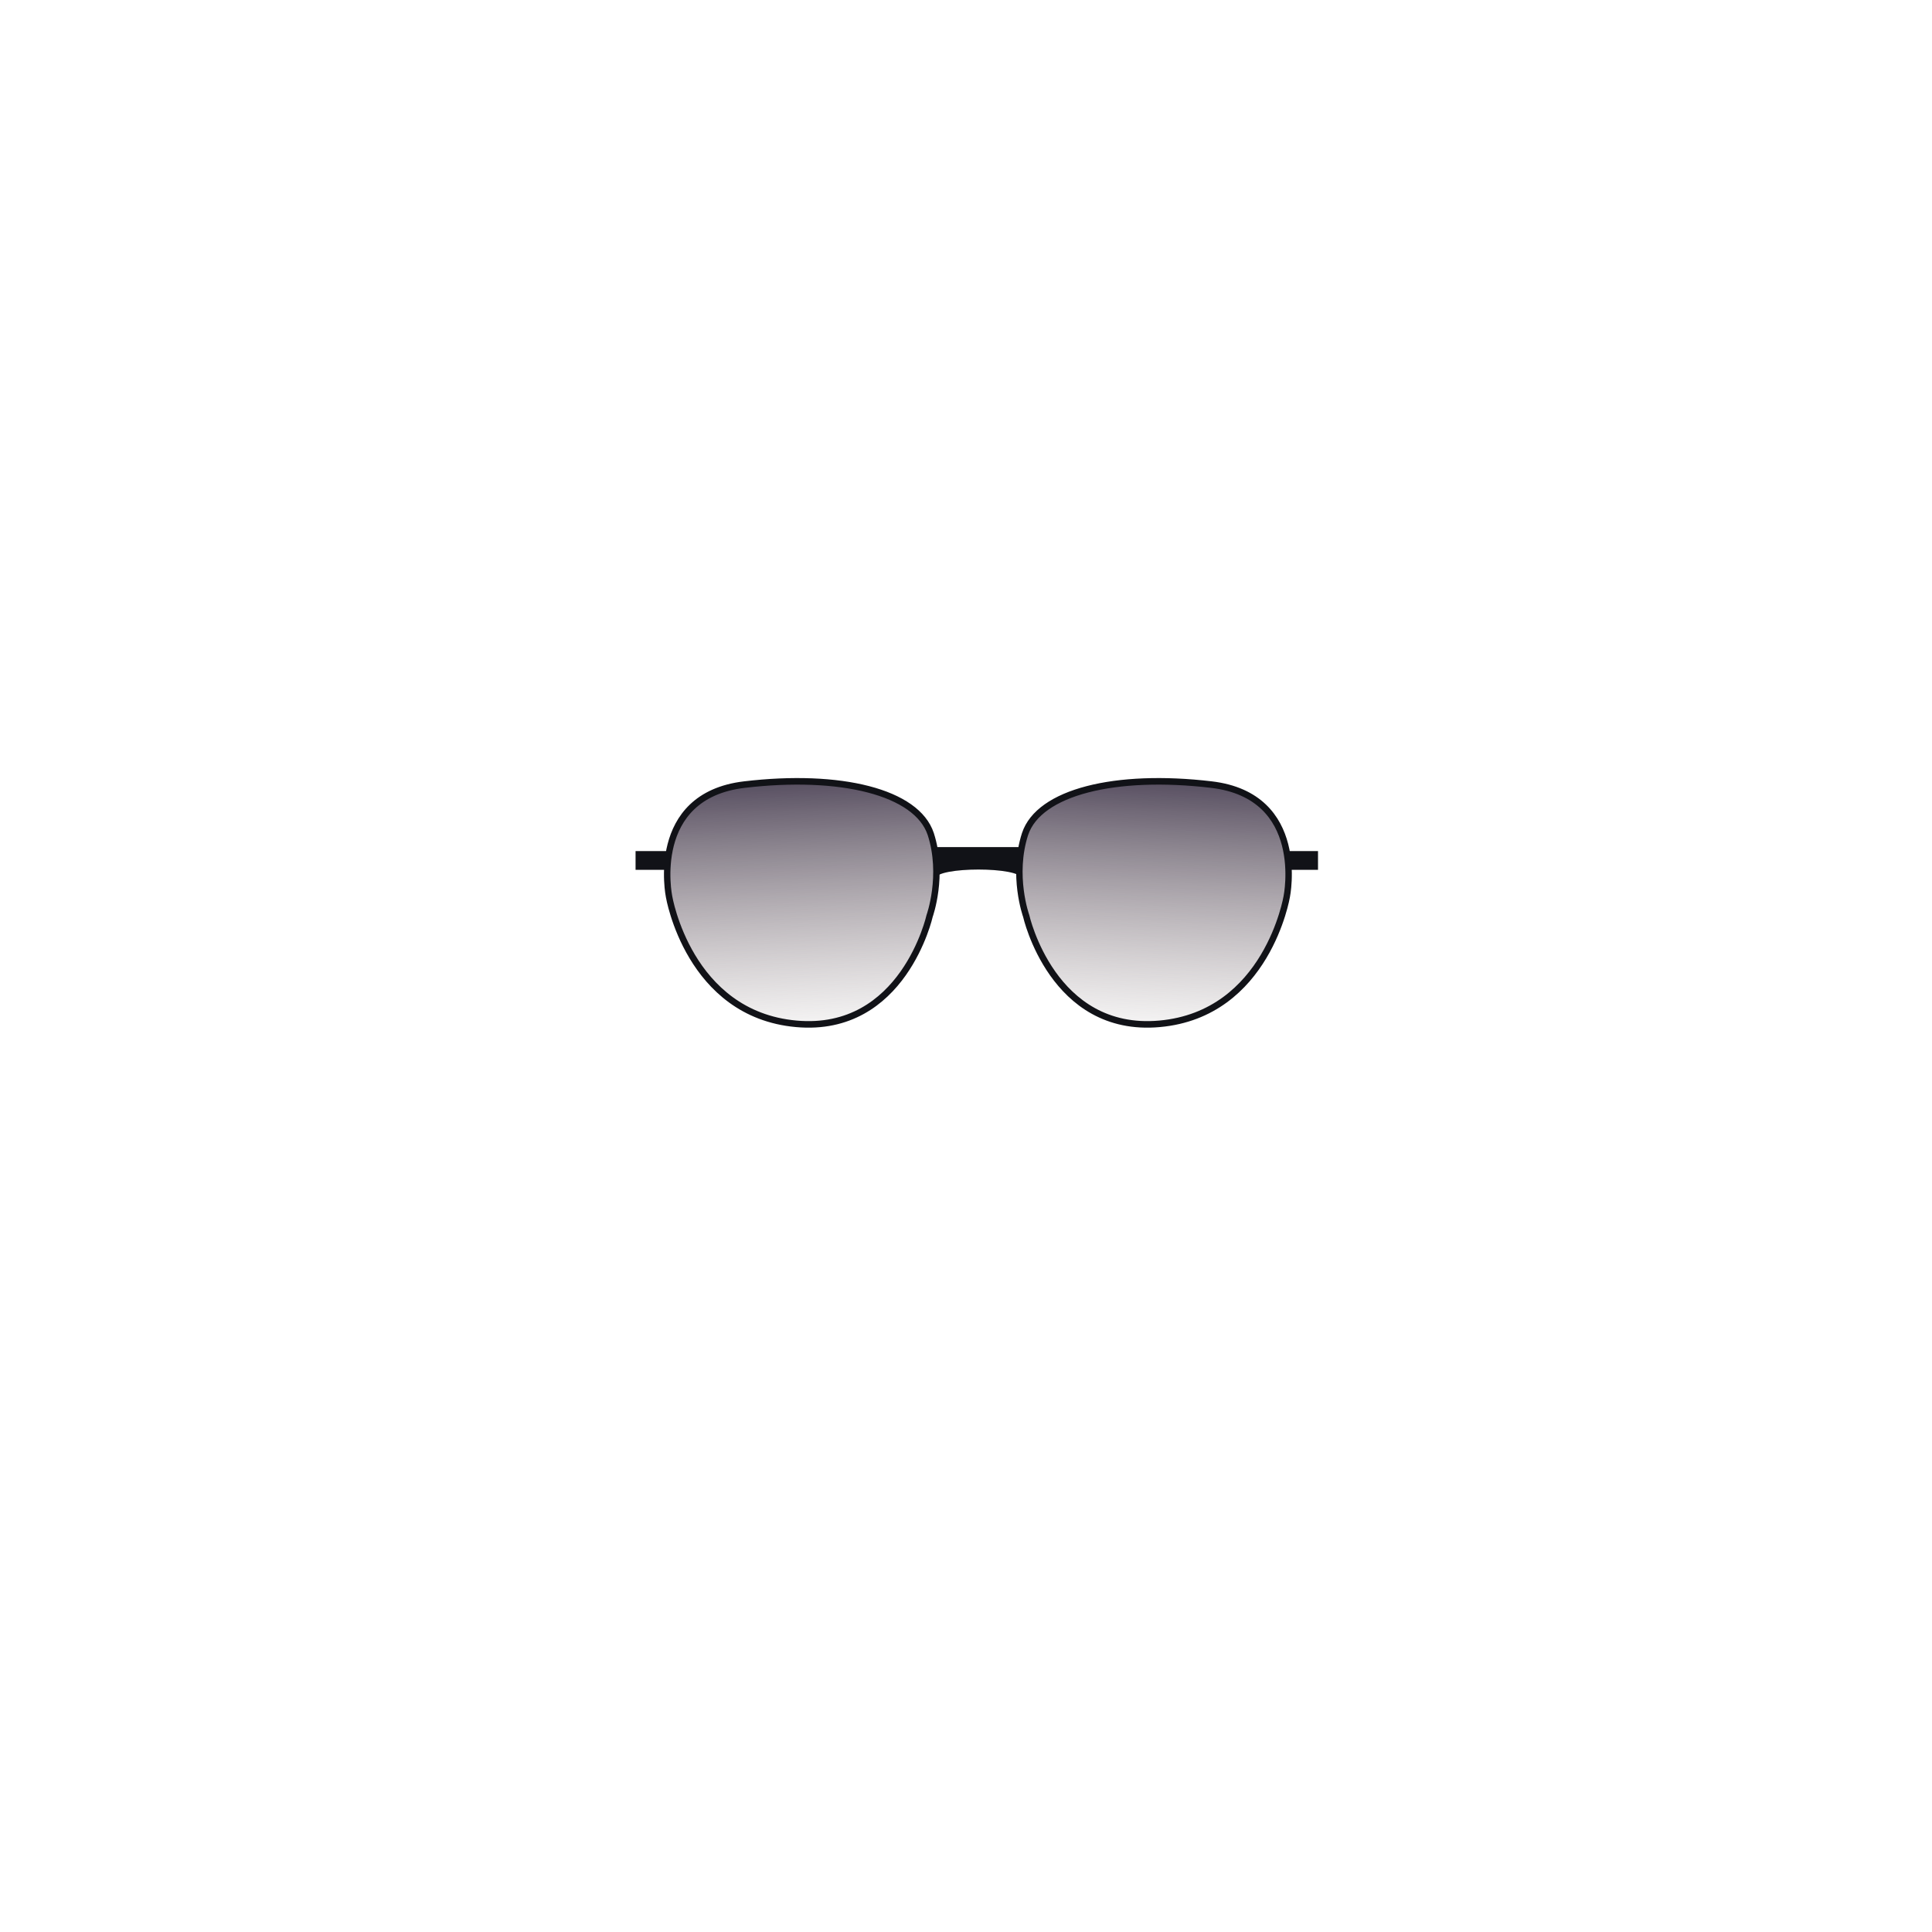 <?xml version="1.0" encoding="UTF-8" standalone="no"?>
<!-- Generator: Adobe Illustrator 22.0.1, SVG Export Plug-In . SVG Version: 6.00 Build 0)  -->

<svg
   xmlns:dc="http://purl.org/dc/elements/1.1/"
   xmlns:cc="http://creativecommons.org/ns#"
   xmlns:rdf="http://www.w3.org/1999/02/22-rdf-syntax-ns#"
   xmlns:svg="http://www.w3.org/2000/svg"
   xmlns="http://www.w3.org/2000/svg"
   xmlns:sodipodi="http://sodipodi.sourceforge.net/DTD/sodipodi-0.dtd"
   xmlns:inkscape="http://www.inkscape.org/namespaces/inkscape"
   version="1.1"
   id="Layer_1"
   x="0px"
   y="0px"
   viewBox="0 0 340 340"
   style="enable-background:new 0 0 340 340;"
   xml:space="preserve"
   sodipodi:docname="avatar_lunettes02col01.svg"
   inkscape:version="0.92.3 (2405546, 2018-03-11)"><defs
   id="defs968"><linearGradient
     id="SVGID_1_-0"
     gradientUnits="userSpaceOnUse"
     x1="170"
     y1="335.72"
     x2="170"
     y2="130.003"><stop
       offset="0"
       style="stop-color:#D8AE5D"
       id="stop1034" /><stop
       offset="1"
       style="stop-color:#7C5059"
       id="stop1036" /></linearGradient><linearGradient
     id="SVGID_1_-5"
     gradientUnits="userSpaceOnUse"
     x1="178.8"
     y1="35.633"
     x2="178.8"
     y2="210.799"
     gradientTransform="matrix(1,0,0,-1,0,340)"><stop
       offset="0"
       style="stop-color:#98BBBC"
       id="stop5980" /><stop
       offset="1"
       style="stop-color:#544C7B"
       id="stop5982" /></linearGradient><linearGradient
     id="SVGID_1_-1"
     gradientUnits="userSpaceOnUse"
     x1="175.8"
     y1="338.992"
     x2="175.8"
     y2="128.205"><stop
       offset="0"
       style="stop-color:#8ABC87"
       id="stop6642" /><stop
       offset="1"
       style="stop-color:#235C7B"
       id="stop6644" /></linearGradient><linearGradient
     id="SVGID_1_-6"
     gradientUnits="userSpaceOnUse"
     x1="178.8"
     y1="327.332"
     x2="178.8"
     y2="134.816"><stop
       offset="0"
       style="stop-color:#EAD29D"
       id="stop7885" /><stop
       offset="1"
       style="stop-color:#7A8469"
       id="stop7887" /></linearGradient><linearGradient
     id="SVGID_1_-3"
     gradientUnits="userSpaceOnUse"
     x1="175.597"
     y1="319.482"
     x2="175.597"
     y2="127.516"><stop
       offset="0"
       style="stop-color:#FFDCA3"
       id="stop8597" /><stop
       offset="1"
       style="stop-color:#B0815C"
       id="stop8599" /></linearGradient><linearGradient
     id="SVGID_1_-62"
     gradientUnits="userSpaceOnUse"
     x1="175.45"
     y1="13.652"
     x2="175.45"
     y2="208.066"
     gradientTransform="matrix(1,0,0,-1,1544.632,843.924)"><stop
       offset="0"
       style="stop-color:#9C4A8C"
       id="stop940-6" /><stop
       offset="1"
       style="stop-color:#78270E"
       id="stop942-1" /></linearGradient><mask
     maskUnits="userSpaceOnUse"
     x="228.4"
     y="177.4"
     width="140.2"
     height="69.8"
     id="SVGID_11_"><g
       class="st14"
       id="g2457"
       style="filter:url(#Adobe_OpacityMaskFilter)"><circle
         transform="matrix(1,-0.018,0.018,1,-3.72,4.7)"
         class="st15"
         cx="262.9"
         cy="211.9"
         id="ellipse2453"
         r="32.1"
         style="fill:#010101" /><circle
         transform="matrix(1,-0.018,0.018,1,-3.722,5.964)"
         class="st15"
         cx="334.1"
         cy="212.6"
         id="ellipse2455"
         r="32.1"
         style="fill:#010101" /></g></mask><filter
     id="Adobe_OpacityMaskFilter"
     filterUnits="userSpaceOnUse"
     x="228.4"
     y="177.4"
     width="140.2"
     height="69.8"><feFlood
       result="back"
       id="feFlood2446" /><feBlend
       in="SourceGraphic"
       in2="back"
       mode="normal"
       id="feBlend2448" /></filter><linearGradient
     id="SVGID_12_"
     gradientUnits="userSpaceOnUse"
     x1="272.017"
     y1="249.941"
     x2="258.491"
     y2="195.349"
     gradientTransform="matrix(0.983,0.184,-0.184,0.983,43.363,-53.642)"><stop
       offset="0"
       style="stop-color:#FAD6C6"
       id="stop2466" /><stop
       offset="1"
       style="stop-color:#C04161"
       id="stop2468" /></linearGradient><linearGradient
     id="SVGID_13_"
     gradientUnits="userSpaceOnUse"
     x1="339.193"
     y1="235.066"
     x2="331.363"
     y2="186.625"
     gradientTransform="matrix(0.983,0.184,-0.184,0.983,43.363,-53.642)"><stop
       offset="0"
       style="stop-color:#FAD6C6"
       id="stop2473" /><stop
       offset="1"
       style="stop-color:#C04161"
       id="stop2475" /></linearGradient><filter
     height="69.8"
     width="140.2"
     y="177.4"
     x="228.4"
     filterUnits="userSpaceOnUse"
     id="filter5068"><feFlood
       id="feFlood5064"
       result="back" /><feBlend
       id="feBlend5066"
       mode="normal"
       in2="back"
       in="SourceGraphic" /></filter><linearGradient
     id="SVGID_1_-3-7"
     gradientUnits="userSpaceOnUse"
     x1="235.184"
     y1="48.315"
     x2="235.184"
     y2="108.266"
     gradientTransform="matrix(1,0.017,-0.017,1,30.118,-24.639)"><stop
       offset="0"
       style="stop-color:#F7ABB9"
       id="stop2325" /><stop
       offset="1"
       style="stop-color:#EE76AD;stop-opacity:0"
       id="stop2327" /></linearGradient><linearGradient
     id="SVGID_2_-6"
     gradientUnits="userSpaceOnUse"
     x1="305.212"
     y1="47.395"
     x2="305.212"
     y2="107.346"
     gradientTransform="matrix(1,0.017,-0.017,1,30.118,-24.639)"><stop
       offset="0"
       style="stop-color:#F7ABB9"
       id="stop2332" /><stop
       offset="1"
       style="stop-color:#EE76AD;stop-opacity:0"
       id="stop2334" /></linearGradient><linearGradient
     id="SVGID_3_"
     gradientUnits="userSpaceOnUse"
     x1="129.892"
     y1="126.896"
     x2="129.892"
     y2="202.026"
     gradientTransform="matrix(0.999,0.051,-0.051,0.999,7.604,-19.806)"><stop
       offset="0"
       style="stop-color:#5B88B5"
       id="stop2354" /><stop
       offset="1"
       style="stop-color:#EE76AD;stop-opacity:0"
       id="stop2356" /></linearGradient><linearGradient
     id="SVGID_4_"
     gradientUnits="userSpaceOnUse"
     x1="908.161"
     y1="101.42"
     x2="908.161"
     y2="176.549"
     gradientTransform="matrix(-0.999,0.043,0.043,0.999,960.783,-25.913)"><stop
       offset="0"
       style="stop-color:#5B88B5"
       id="stop2365" /><stop
       offset="1"
       style="stop-color:#EE76AD;stop-opacity:0"
       id="stop2367" /></linearGradient><linearGradient
     id="SVGID_5_"
     gradientUnits="userSpaceOnUse"
     x1="363.714"
     y1="360.571"
     x2="363.714"
     y2="424.803"
     gradientTransform="matrix(0.999,0.051,-0.051,0.999,7.604,-19.806)"><stop
       offset="0"
       style="stop-color:#834C18"
       id="stop2377" /><stop
       offset="1"
       style="stop-color:#EE76AD;stop-opacity:0"
       id="stop2379" /></linearGradient><linearGradient
     id="SVGID_6_"
     gradientUnits="userSpaceOnUse"
     x1="695.615"
     y1="355.947"
     x2="695.615"
     y2="420.18"
     gradientTransform="matrix(-0.999,0.043,0.043,0.999,960.783,-25.913)"><stop
       offset="0"
       style="stop-color:#834C18"
       id="stop2388" /><stop
       offset="1"
       style="stop-color:#EE76AD;stop-opacity:0"
       id="stop2390" /></linearGradient><linearGradient
     gradientTransform="matrix(-0.999,0.043,0.043,0.999,851.185,-23.543)"
     y2="174.89"
     x2="702.308"
     y1="116.824"
     x1="702.308"
     gradientUnits="userSpaceOnUse"
     id="SVGID_1_-8"><stop
       id="stop899"
       style="stop-color:#201631"
       offset="0" /><stop
       id="stop901"
       style="stop-color:#827474;stop-opacity:0"
       offset="1" /></linearGradient><linearGradient
     gradientTransform="matrix(0.999,0.043,-0.043,0.999,-618.845,-23.543)"
     y2="168.736"
     x2="844.52"
     y1="110.67"
     x1="844.52"
     gradientUnits="userSpaceOnUse"
     id="SVGID_2_"><stop
       id="stop906"
       style="stop-color:#201631"
       offset="0" /><stop
       id="stop908"
       style="stop-color:#827474;stop-opacity:0"
       offset="1" /></linearGradient></defs><sodipodi:namedview
   pagecolor="#ffffff"
   bordercolor="#666666"
   borderopacity="1"
   objecttolerance="10"
   gridtolerance="10"
   guidetolerance="10"
   inkscape:pageopacity="0"
   inkscape:pageshadow="2"
   inkscape:window-width="1853"
   inkscape:window-height="1025"
   id="namedview966"
   showgrid="false"
   showguides="true"
   inkscape:guide-bbox="true"
   inkscape:zoom="2.55"
   inkscape:cx="189.73013"
   inkscape:cy="178.1125"
   inkscape:window-x="67"
   inkscape:window-y="27"
   inkscape:window-maximized="1"
   inkscape:current-layer="Layer_1"
   inkscape:snap-global="false"><sodipodi:guide
     position="170.588,234.902"
     orientation="1,0"
     id="guide972"
     inkscape:locked="false" /><sodipodi:guide
     position="95.945,168.042"
     orientation="0,1"
     id="guide987"
     inkscape:locked="false" /></sodipodi:namedview>
<style
   type="text/css"
   id="style938">
	.st0{fill:url(#SVGID_1_);}
	.st1{fill:none;stroke:#221F1F;stroke-width:2.03;stroke-miterlimit:10;}
	.st2{fill:#F4D4B8;}
	.st3{fill:#E5AB86;}
	.st4{fill:none;stroke:#221F1F;stroke-width:1.7;stroke-miterlimit:10;}
</style>
<linearGradient
   id="SVGID_1_"
   gradientUnits="userSpaceOnUse"
   x1="175.45"
   y1="13.652"
   x2="175.45"
   y2="208.066"
   gradientTransform="matrix(1,0,0,-1,0,342)">
	<stop
   offset="0"
   style="stop-color:#9C4A8C"
   id="stop940" />
	<stop
   offset="1"
   style="stop-color:#78270E"
   id="stop942" />
</linearGradient>










<g
   id="g963"
   transform="matrix(0.982,0,0,1,-11.883,3.576)"><g
     id="g917"><path
       id="path897"
       d="m 195.2,151.1 c 0,-2.2 -15.5,-2.2 -15.5,0 v -5.6 h 15.5 z"
       class="st0"
       inkscape:connector-curvature="0"
       style="fill:#111217" /><linearGradient
       gradientTransform="matrix(-0.999,0.043,0.043,0.999,851.185,-23.543)"
       y2="174.89"
       x2="702.308"
       y1="116.824"
       x1="702.308"
       gradientUnits="userSpaceOnUse"
       id="linearGradient12653"><stop
         id="stop12649"
         style="stop-color:#201631"
         offset="0" /><stop
         id="stop12651"
         style="stop-color:#827474;stop-opacity:0"
         offset="1" /></linearGradient><path
       style="fill:url(#SVGID_1_-8);stroke:#111217;stroke-width:1.151;stroke-miterlimit:10"
       id="path904"
       d="m 178.7,157.6 c 0,0 -4.7,20.7 -23.9,19 -19.3,-1.7 -22.8,-22.4 -22.8,-22.4 0,0 -3.7,-17.7 13.5,-19.7 17.2,-2 30.9,1.3 33.4,8.7 2.4,7.3 -0.2,14.4 -0.2,14.4 z"
       class="st1"
       inkscape:connector-curvature="0" /><linearGradient
       gradientTransform="matrix(0.999,0.043,-0.043,0.999,-618.845,-23.543)"
       y2="168.736"
       x2="844.52"
       y1="110.67"
       x1="844.52"
       gradientUnits="userSpaceOnUse"
       id="linearGradient12660"><stop
         id="stop12656"
         style="stop-color:#201631"
         offset="0" /><stop
         id="stop12658"
         style="stop-color:#827474;stop-opacity:0"
         offset="1" /></linearGradient><path
       id="path911"
       d="m 196,157.6 c 0,0 4.7,20.7 23.9,19 19.3,-1.7 22.8,-22.4 22.8,-22.4 0,0 3.7,-17.7 -13.5,-19.7 -17.2,-2 -30.9,1.3 -33.4,8.7 -2.4,7.3 0.2,14.4 0.2,14.4 z"
       class="st2"
       inkscape:connector-curvature="0"
       style="fill:url(#SVGID_2_);stroke:#111217;stroke-width:1.151;stroke-miterlimit:10" /><rect
       id="rect913"
       height="3.3"
       width="5.6"
       class="st0"
       y="146.2"
       x="126"
       style="fill:#111217" /><rect
       id="rect915"
       height="3.3"
       width="5.6"
       class="st0"
       y="146.2"
       x="242.7"
       style="fill:#111217" /></g><path
     id="path919"
     d="M 191.2,158"
     class="st3"
     inkscape:connector-curvature="0"
     style="fill:none;stroke:#221f1f;stroke-width:2.03;stroke-miterlimit:10" /><path
     id="path921"
     d="M 186.6,153.1"
     class="st4"
     inkscape:connector-curvature="0"
     style="fill:none;stroke:#221f1f;stroke-width:1.7;stroke-miterlimit:10" /><path
     id="path923"
     d="M 171.3,133.3"
     class="st3"
     inkscape:connector-curvature="0"
     style="fill:none;stroke:#221f1f;stroke-width:2.03;stroke-miterlimit:10" /><path
     id="path925"
     d="M 185.6,153.1"
     class="st4"
     inkscape:connector-curvature="0"
     style="fill:none;stroke:#221f1f;stroke-width:1.7;stroke-miterlimit:10" /><path
     id="path927"
     d="M 190.5,158.7"
     class="st3"
     inkscape:connector-curvature="0"
     style="fill:none;stroke:#221f1f;stroke-width:2.03;stroke-miterlimit:10" /><path
     id="path929"
     d="M 185.9,153.8"
     class="st4"
     inkscape:connector-curvature="0"
     style="fill:none;stroke:#221f1f;stroke-width:1.7;stroke-miterlimit:10" /><path
     id="path931"
     d="M 170.6,134"
     class="st3"
     inkscape:connector-curvature="0"
     style="fill:none;stroke:#221f1f;stroke-width:2.03;stroke-miterlimit:10" /><path
     id="path933"
     d="M 184.9,153.8"
     class="st4"
     inkscape:connector-curvature="0"
     style="fill:none;stroke:#221f1f;stroke-width:1.7;stroke-miterlimit:10" /></g></svg>
